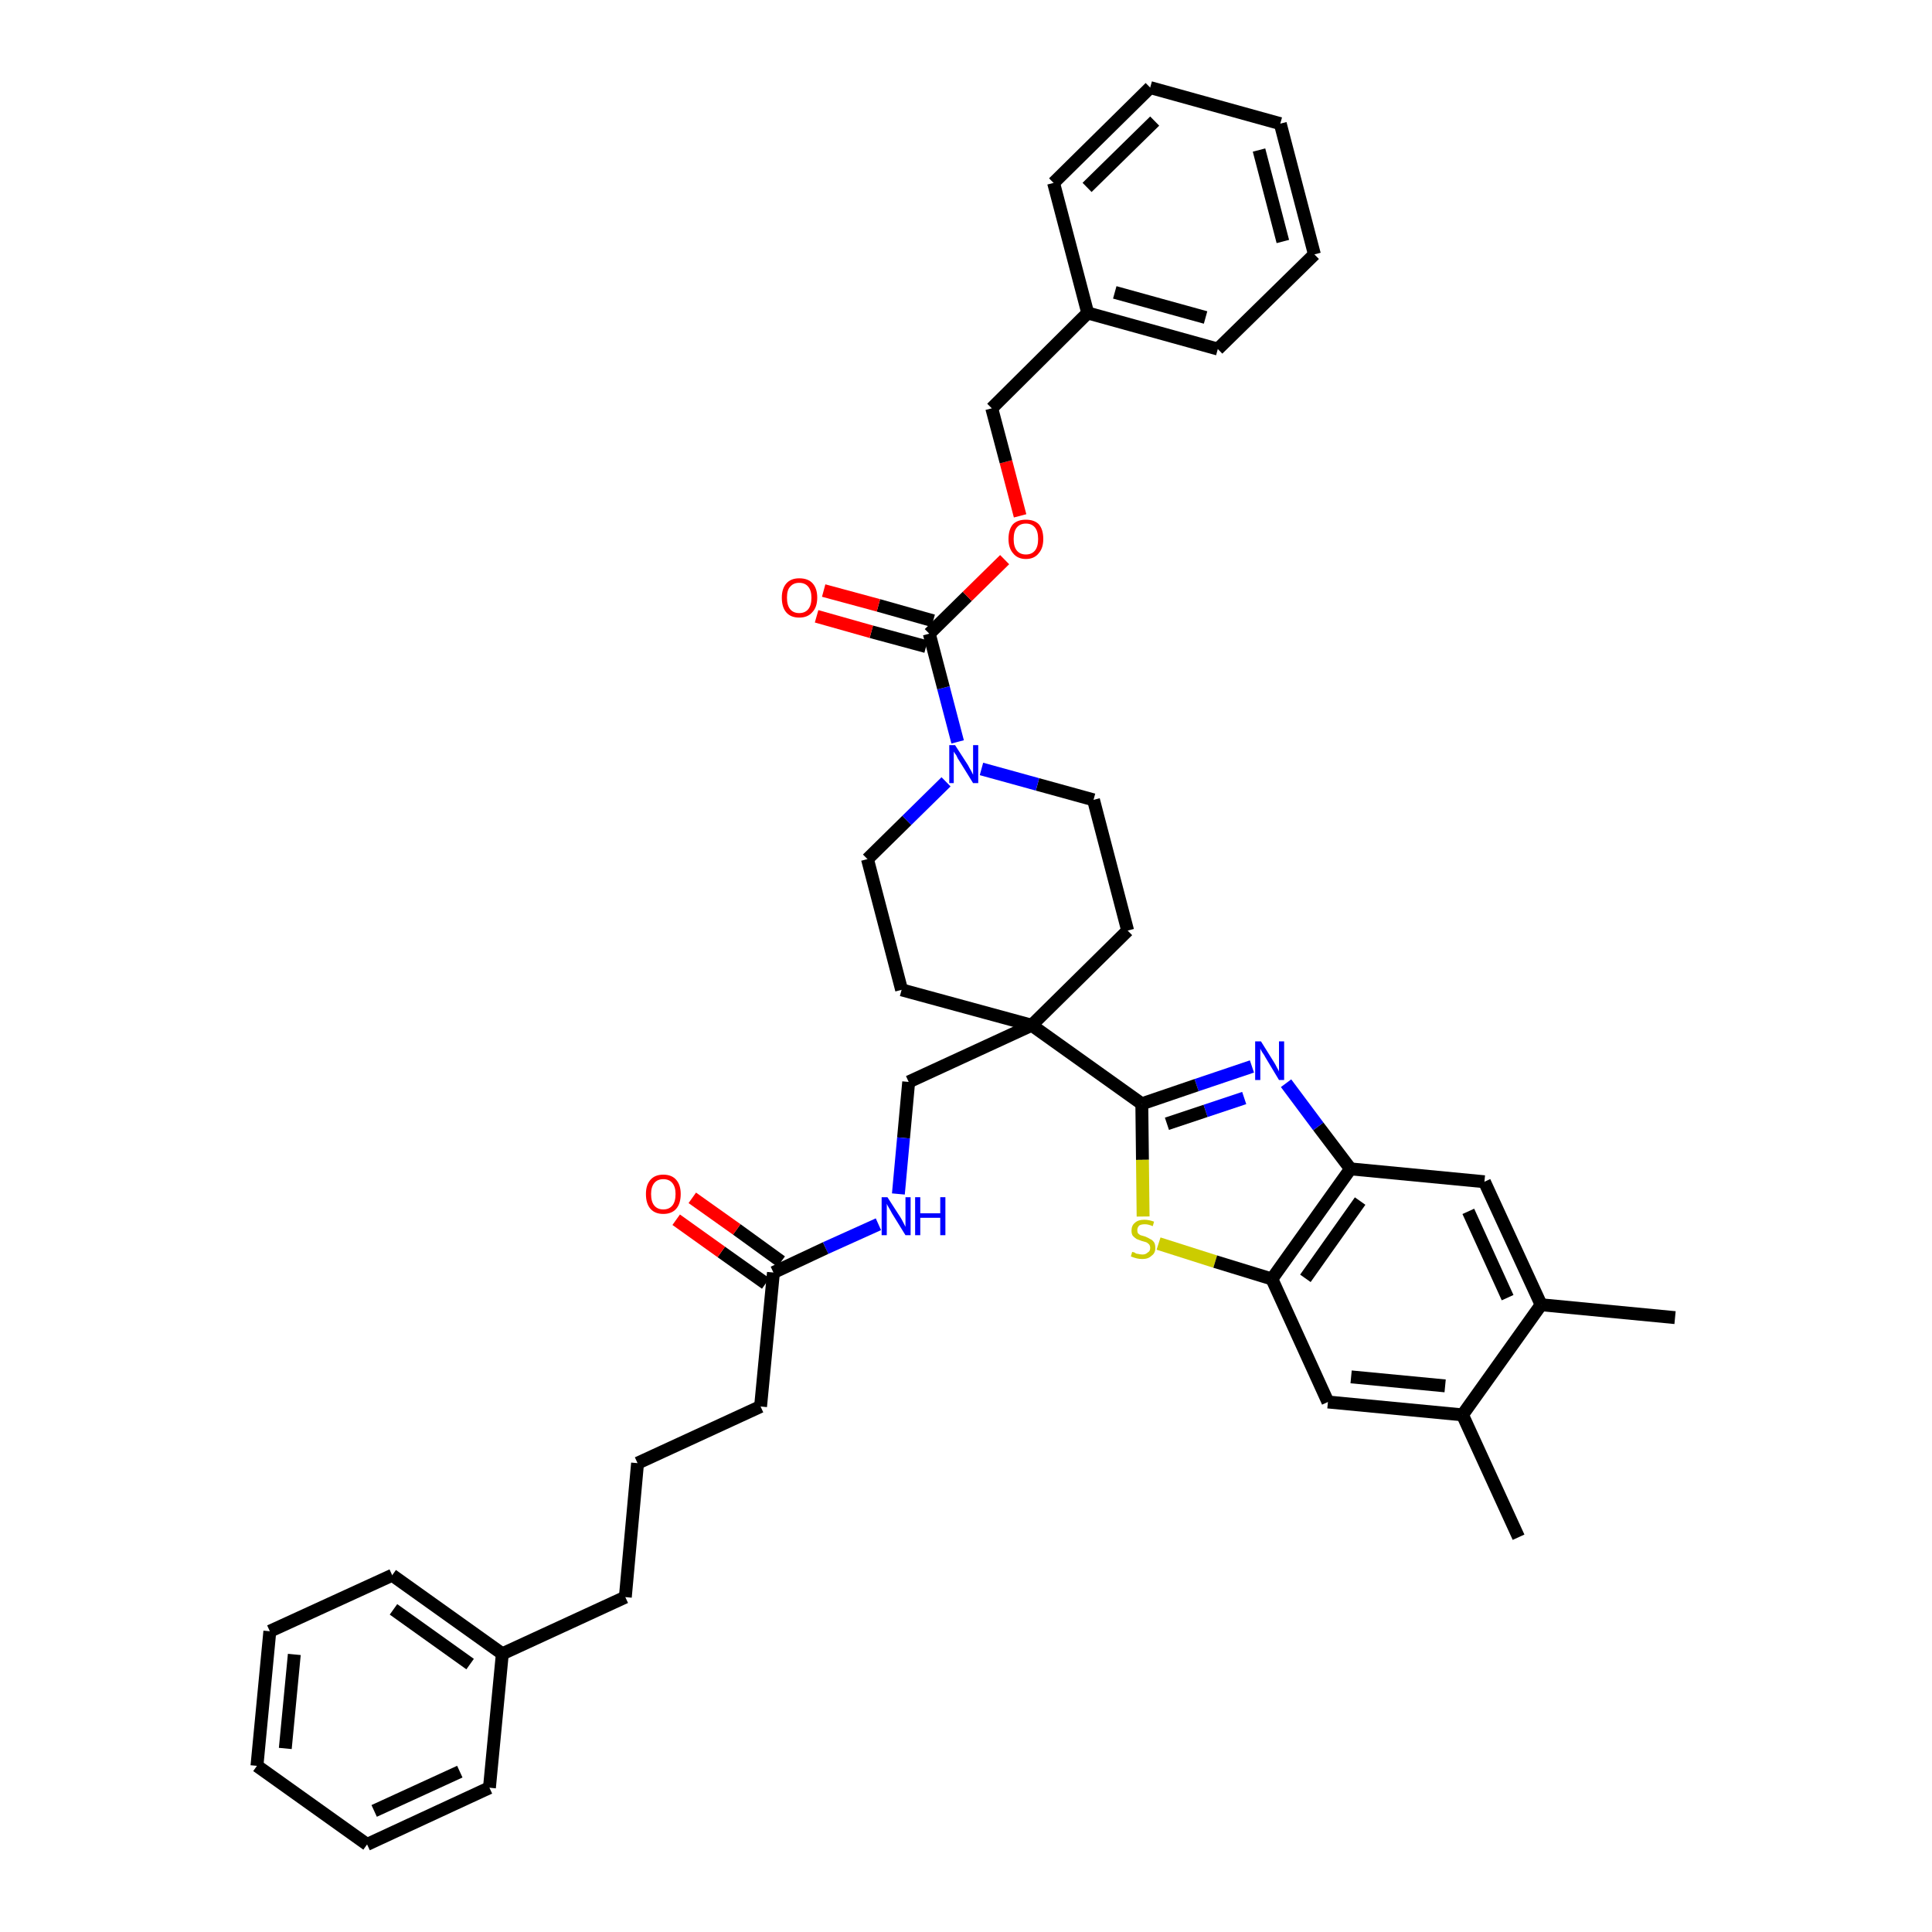 <?xml version='1.0' encoding='iso-8859-1'?>
<svg version='1.1' baseProfile='full'
              xmlns='http://www.w3.org/2000/svg'
                      xmlns:rdkit='http://www.rdkit.org/xml'
                      xmlns:xlink='http://www.w3.org/1999/xlink'
                  xml:space='preserve'
width='300px' height='300px' viewBox='0 0 300 300'>
<!-- END OF HEADER -->
<path class='bond-0 atom-0 atom-1' d='M 260.1,204.6 L 239.3,202.6' style='fill:none;fill-rule:evenodd;stroke:#000000;stroke-width:2.0px;stroke-linecap:butt;stroke-linejoin:miter;stroke-opacity:1' />
<path class='bond-1 atom-1 atom-2' d='M 239.3,202.6 L 230.5,183.5' style='fill:none;fill-rule:evenodd;stroke:#000000;stroke-width:2.0px;stroke-linecap:butt;stroke-linejoin:miter;stroke-opacity:1' />
<path class='bond-1 atom-1 atom-2' d='M 234.1,201.5 L 228.0,188.1' style='fill:none;fill-rule:evenodd;stroke:#000000;stroke-width:2.0px;stroke-linecap:butt;stroke-linejoin:miter;stroke-opacity:1' />
<path class='bond-39 atom-38 atom-1' d='M 227.1,219.7 L 239.3,202.6' style='fill:none;fill-rule:evenodd;stroke:#000000;stroke-width:2.0px;stroke-linecap:butt;stroke-linejoin:miter;stroke-opacity:1' />
<path class='bond-2 atom-2 atom-3' d='M 230.5,183.5 L 209.7,181.5' style='fill:none;fill-rule:evenodd;stroke:#000000;stroke-width:2.0px;stroke-linecap:butt;stroke-linejoin:miter;stroke-opacity:1' />
<path class='bond-3 atom-3 atom-4' d='M 209.7,181.5 L 204.7,174.9' style='fill:none;fill-rule:evenodd;stroke:#000000;stroke-width:2.0px;stroke-linecap:butt;stroke-linejoin:miter;stroke-opacity:1' />
<path class='bond-3 atom-3 atom-4' d='M 204.7,174.9 L 199.7,168.2' style='fill:none;fill-rule:evenodd;stroke:#0000FF;stroke-width:2.0px;stroke-linecap:butt;stroke-linejoin:miter;stroke-opacity:1' />
<path class='bond-40 atom-36 atom-3' d='M 197.5,198.6 L 209.7,181.5' style='fill:none;fill-rule:evenodd;stroke:#000000;stroke-width:2.0px;stroke-linecap:butt;stroke-linejoin:miter;stroke-opacity:1' />
<path class='bond-40 atom-36 atom-3' d='M 202.7,198.5 L 211.2,186.5' style='fill:none;fill-rule:evenodd;stroke:#000000;stroke-width:2.0px;stroke-linecap:butt;stroke-linejoin:miter;stroke-opacity:1' />
<path class='bond-4 atom-4 atom-5' d='M 194.4,165.6 L 185.8,168.5' style='fill:none;fill-rule:evenodd;stroke:#0000FF;stroke-width:2.0px;stroke-linecap:butt;stroke-linejoin:miter;stroke-opacity:1' />
<path class='bond-4 atom-4 atom-5' d='M 185.8,168.5 L 177.3,171.4' style='fill:none;fill-rule:evenodd;stroke:#000000;stroke-width:2.0px;stroke-linecap:butt;stroke-linejoin:miter;stroke-opacity:1' />
<path class='bond-4 atom-4 atom-5' d='M 193.2,170.5 L 187.2,172.5' style='fill:none;fill-rule:evenodd;stroke:#0000FF;stroke-width:2.0px;stroke-linecap:butt;stroke-linejoin:miter;stroke-opacity:1' />
<path class='bond-4 atom-4 atom-5' d='M 187.2,172.5 L 181.2,174.5' style='fill:none;fill-rule:evenodd;stroke:#000000;stroke-width:2.0px;stroke-linecap:butt;stroke-linejoin:miter;stroke-opacity:1' />
<path class='bond-5 atom-5 atom-6' d='M 177.3,171.4 L 160.2,159.2' style='fill:none;fill-rule:evenodd;stroke:#000000;stroke-width:2.0px;stroke-linecap:butt;stroke-linejoin:miter;stroke-opacity:1' />
<path class='bond-34 atom-5 atom-35' d='M 177.3,171.4 L 177.4,180.1' style='fill:none;fill-rule:evenodd;stroke:#000000;stroke-width:2.0px;stroke-linecap:butt;stroke-linejoin:miter;stroke-opacity:1' />
<path class='bond-34 atom-5 atom-35' d='M 177.4,180.1 L 177.5,188.9' style='fill:none;fill-rule:evenodd;stroke:#CCCC00;stroke-width:2.0px;stroke-linecap:butt;stroke-linejoin:miter;stroke-opacity:1' />
<path class='bond-6 atom-6 atom-7' d='M 160.2,159.2 L 141.1,168.0' style='fill:none;fill-rule:evenodd;stroke:#000000;stroke-width:2.0px;stroke-linecap:butt;stroke-linejoin:miter;stroke-opacity:1' />
<path class='bond-19 atom-6 atom-20' d='M 160.2,159.2 L 175.1,144.5' style='fill:none;fill-rule:evenodd;stroke:#000000;stroke-width:2.0px;stroke-linecap:butt;stroke-linejoin:miter;stroke-opacity:1' />
<path class='bond-41 atom-34 atom-6' d='M 140.0,153.7 L 160.2,159.2' style='fill:none;fill-rule:evenodd;stroke:#000000;stroke-width:2.0px;stroke-linecap:butt;stroke-linejoin:miter;stroke-opacity:1' />
<path class='bond-7 atom-7 atom-8' d='M 141.1,168.0 L 140.3,176.7' style='fill:none;fill-rule:evenodd;stroke:#000000;stroke-width:2.0px;stroke-linecap:butt;stroke-linejoin:miter;stroke-opacity:1' />
<path class='bond-7 atom-7 atom-8' d='M 140.3,176.7 L 139.5,185.4' style='fill:none;fill-rule:evenodd;stroke:#0000FF;stroke-width:2.0px;stroke-linecap:butt;stroke-linejoin:miter;stroke-opacity:1' />
<path class='bond-8 atom-8 atom-9' d='M 136.4,190.1 L 128.2,193.8' style='fill:none;fill-rule:evenodd;stroke:#0000FF;stroke-width:2.0px;stroke-linecap:butt;stroke-linejoin:miter;stroke-opacity:1' />
<path class='bond-8 atom-8 atom-9' d='M 128.2,193.8 L 120.1,197.6' style='fill:none;fill-rule:evenodd;stroke:#000000;stroke-width:2.0px;stroke-linecap:butt;stroke-linejoin:miter;stroke-opacity:1' />
<path class='bond-9 atom-9 atom-10' d='M 121.3,195.9 L 114.4,190.9' style='fill:none;fill-rule:evenodd;stroke:#000000;stroke-width:2.0px;stroke-linecap:butt;stroke-linejoin:miter;stroke-opacity:1' />
<path class='bond-9 atom-9 atom-10' d='M 114.4,190.9 L 107.5,186.0' style='fill:none;fill-rule:evenodd;stroke:#FF0000;stroke-width:2.0px;stroke-linecap:butt;stroke-linejoin:miter;stroke-opacity:1' />
<path class='bond-9 atom-9 atom-10' d='M 118.9,199.3 L 112.0,194.4' style='fill:none;fill-rule:evenodd;stroke:#000000;stroke-width:2.0px;stroke-linecap:butt;stroke-linejoin:miter;stroke-opacity:1' />
<path class='bond-9 atom-9 atom-10' d='M 112.0,194.4 L 105.0,189.4' style='fill:none;fill-rule:evenodd;stroke:#FF0000;stroke-width:2.0px;stroke-linecap:butt;stroke-linejoin:miter;stroke-opacity:1' />
<path class='bond-10 atom-9 atom-11' d='M 120.1,197.6 L 118.1,218.4' style='fill:none;fill-rule:evenodd;stroke:#000000;stroke-width:2.0px;stroke-linecap:butt;stroke-linejoin:miter;stroke-opacity:1' />
<path class='bond-11 atom-11 atom-12' d='M 118.1,218.4 L 99.0,227.2' style='fill:none;fill-rule:evenodd;stroke:#000000;stroke-width:2.0px;stroke-linecap:butt;stroke-linejoin:miter;stroke-opacity:1' />
<path class='bond-12 atom-12 atom-13' d='M 99.0,227.2 L 97.1,248.0' style='fill:none;fill-rule:evenodd;stroke:#000000;stroke-width:2.0px;stroke-linecap:butt;stroke-linejoin:miter;stroke-opacity:1' />
<path class='bond-13 atom-13 atom-14' d='M 97.1,248.0 L 78.0,256.8' style='fill:none;fill-rule:evenodd;stroke:#000000;stroke-width:2.0px;stroke-linecap:butt;stroke-linejoin:miter;stroke-opacity:1' />
<path class='bond-14 atom-14 atom-15' d='M 78.0,256.8 L 60.9,244.6' style='fill:none;fill-rule:evenodd;stroke:#000000;stroke-width:2.0px;stroke-linecap:butt;stroke-linejoin:miter;stroke-opacity:1' />
<path class='bond-14 atom-14 atom-15' d='M 73.0,258.4 L 61.1,249.9' style='fill:none;fill-rule:evenodd;stroke:#000000;stroke-width:2.0px;stroke-linecap:butt;stroke-linejoin:miter;stroke-opacity:1' />
<path class='bond-42 atom-19 atom-14' d='M 76.0,277.6 L 78.0,256.8' style='fill:none;fill-rule:evenodd;stroke:#000000;stroke-width:2.0px;stroke-linecap:butt;stroke-linejoin:miter;stroke-opacity:1' />
<path class='bond-15 atom-15 atom-16' d='M 60.9,244.6 L 41.9,253.3' style='fill:none;fill-rule:evenodd;stroke:#000000;stroke-width:2.0px;stroke-linecap:butt;stroke-linejoin:miter;stroke-opacity:1' />
<path class='bond-16 atom-16 atom-17' d='M 41.9,253.3 L 39.9,274.2' style='fill:none;fill-rule:evenodd;stroke:#000000;stroke-width:2.0px;stroke-linecap:butt;stroke-linejoin:miter;stroke-opacity:1' />
<path class='bond-16 atom-16 atom-17' d='M 45.7,256.9 L 44.3,271.5' style='fill:none;fill-rule:evenodd;stroke:#000000;stroke-width:2.0px;stroke-linecap:butt;stroke-linejoin:miter;stroke-opacity:1' />
<path class='bond-17 atom-17 atom-18' d='M 39.9,274.2 L 57.0,286.4' style='fill:none;fill-rule:evenodd;stroke:#000000;stroke-width:2.0px;stroke-linecap:butt;stroke-linejoin:miter;stroke-opacity:1' />
<path class='bond-18 atom-18 atom-19' d='M 57.0,286.4 L 76.0,277.6' style='fill:none;fill-rule:evenodd;stroke:#000000;stroke-width:2.0px;stroke-linecap:butt;stroke-linejoin:miter;stroke-opacity:1' />
<path class='bond-18 atom-18 atom-19' d='M 58.1,281.2 L 71.4,275.1' style='fill:none;fill-rule:evenodd;stroke:#000000;stroke-width:2.0px;stroke-linecap:butt;stroke-linejoin:miter;stroke-opacity:1' />
<path class='bond-20 atom-20 atom-21' d='M 175.1,144.5 L 169.8,124.2' style='fill:none;fill-rule:evenodd;stroke:#000000;stroke-width:2.0px;stroke-linecap:butt;stroke-linejoin:miter;stroke-opacity:1' />
<path class='bond-21 atom-21 atom-22' d='M 169.8,124.2 L 161.1,121.8' style='fill:none;fill-rule:evenodd;stroke:#000000;stroke-width:2.0px;stroke-linecap:butt;stroke-linejoin:miter;stroke-opacity:1' />
<path class='bond-21 atom-21 atom-22' d='M 161.1,121.8 L 152.4,119.4' style='fill:none;fill-rule:evenodd;stroke:#0000FF;stroke-width:2.0px;stroke-linecap:butt;stroke-linejoin:miter;stroke-opacity:1' />
<path class='bond-22 atom-22 atom-23' d='M 148.7,115.2 L 146.5,106.8' style='fill:none;fill-rule:evenodd;stroke:#0000FF;stroke-width:2.0px;stroke-linecap:butt;stroke-linejoin:miter;stroke-opacity:1' />
<path class='bond-22 atom-22 atom-23' d='M 146.5,106.8 L 144.3,98.4' style='fill:none;fill-rule:evenodd;stroke:#000000;stroke-width:2.0px;stroke-linecap:butt;stroke-linejoin:miter;stroke-opacity:1' />
<path class='bond-32 atom-22 atom-33' d='M 146.9,121.4 L 140.8,127.4' style='fill:none;fill-rule:evenodd;stroke:#0000FF;stroke-width:2.0px;stroke-linecap:butt;stroke-linejoin:miter;stroke-opacity:1' />
<path class='bond-32 atom-22 atom-33' d='M 140.8,127.4 L 134.7,133.4' style='fill:none;fill-rule:evenodd;stroke:#000000;stroke-width:2.0px;stroke-linecap:butt;stroke-linejoin:miter;stroke-opacity:1' />
<path class='bond-23 atom-23 atom-24' d='M 144.9,96.4 L 136.4,94.0' style='fill:none;fill-rule:evenodd;stroke:#000000;stroke-width:2.0px;stroke-linecap:butt;stroke-linejoin:miter;stroke-opacity:1' />
<path class='bond-23 atom-23 atom-24' d='M 136.4,94.0 L 127.9,91.7' style='fill:none;fill-rule:evenodd;stroke:#FF0000;stroke-width:2.0px;stroke-linecap:butt;stroke-linejoin:miter;stroke-opacity:1' />
<path class='bond-23 atom-23 atom-24' d='M 143.8,100.4 L 135.3,98.1' style='fill:none;fill-rule:evenodd;stroke:#000000;stroke-width:2.0px;stroke-linecap:butt;stroke-linejoin:miter;stroke-opacity:1' />
<path class='bond-23 atom-23 atom-24' d='M 135.3,98.1 L 126.8,95.7' style='fill:none;fill-rule:evenodd;stroke:#FF0000;stroke-width:2.0px;stroke-linecap:butt;stroke-linejoin:miter;stroke-opacity:1' />
<path class='bond-24 atom-23 atom-25' d='M 144.3,98.4 L 150.2,92.6' style='fill:none;fill-rule:evenodd;stroke:#000000;stroke-width:2.0px;stroke-linecap:butt;stroke-linejoin:miter;stroke-opacity:1' />
<path class='bond-24 atom-23 atom-25' d='M 150.2,92.6 L 156.0,86.9' style='fill:none;fill-rule:evenodd;stroke:#FF0000;stroke-width:2.0px;stroke-linecap:butt;stroke-linejoin:miter;stroke-opacity:1' />
<path class='bond-25 atom-25 atom-26' d='M 158.4,80.1 L 156.2,71.7' style='fill:none;fill-rule:evenodd;stroke:#FF0000;stroke-width:2.0px;stroke-linecap:butt;stroke-linejoin:miter;stroke-opacity:1' />
<path class='bond-25 atom-25 atom-26' d='M 156.2,71.7 L 154.0,63.4' style='fill:none;fill-rule:evenodd;stroke:#000000;stroke-width:2.0px;stroke-linecap:butt;stroke-linejoin:miter;stroke-opacity:1' />
<path class='bond-26 atom-26 atom-27' d='M 154.0,63.4 L 168.9,48.6' style='fill:none;fill-rule:evenodd;stroke:#000000;stroke-width:2.0px;stroke-linecap:butt;stroke-linejoin:miter;stroke-opacity:1' />
<path class='bond-27 atom-27 atom-28' d='M 168.9,48.6 L 189.1,54.2' style='fill:none;fill-rule:evenodd;stroke:#000000;stroke-width:2.0px;stroke-linecap:butt;stroke-linejoin:miter;stroke-opacity:1' />
<path class='bond-27 atom-27 atom-28' d='M 173.1,45.4 L 187.2,49.3' style='fill:none;fill-rule:evenodd;stroke:#000000;stroke-width:2.0px;stroke-linecap:butt;stroke-linejoin:miter;stroke-opacity:1' />
<path class='bond-43 atom-32 atom-27' d='M 163.6,28.4 L 168.9,48.6' style='fill:none;fill-rule:evenodd;stroke:#000000;stroke-width:2.0px;stroke-linecap:butt;stroke-linejoin:miter;stroke-opacity:1' />
<path class='bond-28 atom-28 atom-29' d='M 189.1,54.2 L 204.1,39.5' style='fill:none;fill-rule:evenodd;stroke:#000000;stroke-width:2.0px;stroke-linecap:butt;stroke-linejoin:miter;stroke-opacity:1' />
<path class='bond-29 atom-29 atom-30' d='M 204.1,39.5 L 198.8,19.2' style='fill:none;fill-rule:evenodd;stroke:#000000;stroke-width:2.0px;stroke-linecap:butt;stroke-linejoin:miter;stroke-opacity:1' />
<path class='bond-29 atom-29 atom-30' d='M 199.2,37.5 L 195.5,23.3' style='fill:none;fill-rule:evenodd;stroke:#000000;stroke-width:2.0px;stroke-linecap:butt;stroke-linejoin:miter;stroke-opacity:1' />
<path class='bond-30 atom-30 atom-31' d='M 198.8,19.2 L 178.6,13.6' style='fill:none;fill-rule:evenodd;stroke:#000000;stroke-width:2.0px;stroke-linecap:butt;stroke-linejoin:miter;stroke-opacity:1' />
<path class='bond-31 atom-31 atom-32' d='M 178.6,13.6 L 163.6,28.4' style='fill:none;fill-rule:evenodd;stroke:#000000;stroke-width:2.0px;stroke-linecap:butt;stroke-linejoin:miter;stroke-opacity:1' />
<path class='bond-31 atom-31 atom-32' d='M 179.3,18.8 L 168.8,29.1' style='fill:none;fill-rule:evenodd;stroke:#000000;stroke-width:2.0px;stroke-linecap:butt;stroke-linejoin:miter;stroke-opacity:1' />
<path class='bond-33 atom-33 atom-34' d='M 134.7,133.4 L 140.0,153.7' style='fill:none;fill-rule:evenodd;stroke:#000000;stroke-width:2.0px;stroke-linecap:butt;stroke-linejoin:miter;stroke-opacity:1' />
<path class='bond-35 atom-35 atom-36' d='M 179.9,193.1 L 188.7,195.9' style='fill:none;fill-rule:evenodd;stroke:#CCCC00;stroke-width:2.0px;stroke-linecap:butt;stroke-linejoin:miter;stroke-opacity:1' />
<path class='bond-35 atom-35 atom-36' d='M 188.7,195.9 L 197.5,198.6' style='fill:none;fill-rule:evenodd;stroke:#000000;stroke-width:2.0px;stroke-linecap:butt;stroke-linejoin:miter;stroke-opacity:1' />
<path class='bond-36 atom-36 atom-37' d='M 197.5,198.6 L 206.2,217.7' style='fill:none;fill-rule:evenodd;stroke:#000000;stroke-width:2.0px;stroke-linecap:butt;stroke-linejoin:miter;stroke-opacity:1' />
<path class='bond-37 atom-37 atom-38' d='M 206.2,217.7 L 227.1,219.7' style='fill:none;fill-rule:evenodd;stroke:#000000;stroke-width:2.0px;stroke-linecap:butt;stroke-linejoin:miter;stroke-opacity:1' />
<path class='bond-37 atom-37 atom-38' d='M 209.8,213.8 L 224.4,215.2' style='fill:none;fill-rule:evenodd;stroke:#000000;stroke-width:2.0px;stroke-linecap:butt;stroke-linejoin:miter;stroke-opacity:1' />
<path class='bond-38 atom-38 atom-39' d='M 227.1,219.7 L 235.8,238.7' style='fill:none;fill-rule:evenodd;stroke:#000000;stroke-width:2.0px;stroke-linecap:butt;stroke-linejoin:miter;stroke-opacity:1' />
<path  class='atom-4' d='M 195.8 161.7
L 197.8 164.9
Q 198.0 165.2, 198.3 165.8
Q 198.6 166.3, 198.6 166.4
L 198.6 161.7
L 199.4 161.7
L 199.4 167.7
L 198.6 167.7
L 196.5 164.2
Q 196.3 163.8, 196.0 163.4
Q 195.7 162.9, 195.7 162.8
L 195.7 167.7
L 194.9 167.7
L 194.9 161.7
L 195.8 161.7
' fill='#0000FF'/>
<path  class='atom-8' d='M 137.8 185.9
L 139.8 189.0
Q 140.0 189.3, 140.3 189.9
Q 140.6 190.5, 140.6 190.5
L 140.6 185.9
L 141.4 185.9
L 141.4 191.8
L 140.6 191.8
L 138.5 188.4
Q 138.3 188.0, 138.0 187.5
Q 137.7 187.0, 137.7 186.9
L 137.7 191.8
L 136.9 191.8
L 136.9 185.9
L 137.8 185.9
' fill='#0000FF'/>
<path  class='atom-8' d='M 142.1 185.9
L 142.9 185.9
L 142.9 188.4
L 146.0 188.4
L 146.0 185.9
L 146.8 185.9
L 146.8 191.8
L 146.0 191.8
L 146.0 189.1
L 142.9 189.1
L 142.9 191.8
L 142.1 191.8
L 142.1 185.9
' fill='#0000FF'/>
<path  class='atom-10' d='M 100.3 185.4
Q 100.3 184.0, 101.0 183.2
Q 101.7 182.4, 103.0 182.4
Q 104.3 182.4, 105.0 183.2
Q 105.7 184.0, 105.7 185.4
Q 105.7 186.9, 105.0 187.7
Q 104.3 188.5, 103.0 188.5
Q 101.7 188.5, 101.0 187.7
Q 100.3 186.9, 100.3 185.4
M 103.0 187.8
Q 103.9 187.8, 104.4 187.2
Q 104.9 186.6, 104.9 185.4
Q 104.9 184.3, 104.4 183.7
Q 103.9 183.1, 103.0 183.1
Q 102.1 183.1, 101.6 183.7
Q 101.1 184.3, 101.1 185.4
Q 101.1 186.6, 101.6 187.2
Q 102.1 187.8, 103.0 187.8
' fill='#FF0000'/>
<path  class='atom-22' d='M 148.3 115.7
L 150.3 118.8
Q 150.5 119.2, 150.8 119.7
Q 151.1 120.3, 151.1 120.3
L 151.1 115.7
L 151.9 115.7
L 151.9 121.6
L 151.1 121.6
L 149.0 118.2
Q 148.7 117.8, 148.5 117.3
Q 148.2 116.9, 148.1 116.7
L 148.1 121.6
L 147.4 121.6
L 147.4 115.7
L 148.3 115.7
' fill='#0000FF'/>
<path  class='atom-24' d='M 121.4 92.8
Q 121.4 91.4, 122.1 90.6
Q 122.8 89.8, 124.1 89.8
Q 125.5 89.8, 126.2 90.6
Q 126.9 91.4, 126.9 92.8
Q 126.9 94.3, 126.1 95.1
Q 125.4 95.9, 124.1 95.9
Q 122.8 95.9, 122.1 95.1
Q 121.4 94.3, 121.4 92.8
M 124.1 95.2
Q 125.0 95.2, 125.5 94.6
Q 126.0 94.0, 126.0 92.8
Q 126.0 91.7, 125.5 91.1
Q 125.0 90.5, 124.1 90.5
Q 123.2 90.5, 122.7 91.1
Q 122.2 91.6, 122.2 92.8
Q 122.2 94.0, 122.7 94.6
Q 123.2 95.2, 124.1 95.2
' fill='#FF0000'/>
<path  class='atom-25' d='M 156.6 83.7
Q 156.6 82.2, 157.3 81.4
Q 158.0 80.7, 159.3 80.7
Q 160.6 80.7, 161.3 81.4
Q 162.0 82.2, 162.0 83.7
Q 162.0 85.1, 161.3 85.9
Q 160.6 86.8, 159.3 86.8
Q 158.0 86.8, 157.3 85.9
Q 156.6 85.1, 156.6 83.7
M 159.3 86.1
Q 160.2 86.1, 160.7 85.5
Q 161.2 84.9, 161.2 83.7
Q 161.2 82.5, 160.7 81.9
Q 160.2 81.3, 159.3 81.3
Q 158.4 81.3, 157.9 81.9
Q 157.4 82.5, 157.4 83.7
Q 157.4 84.9, 157.9 85.5
Q 158.4 86.1, 159.3 86.1
' fill='#FF0000'/>
<path  class='atom-35' d='M 175.8 194.4
Q 175.9 194.4, 176.2 194.5
Q 176.4 194.7, 176.7 194.7
Q 177.1 194.8, 177.4 194.8
Q 177.9 194.8, 178.2 194.5
Q 178.6 194.3, 178.6 193.8
Q 178.6 193.4, 178.4 193.2
Q 178.2 193.0, 178.0 192.9
Q 177.7 192.8, 177.3 192.7
Q 176.8 192.5, 176.5 192.4
Q 176.2 192.2, 175.9 191.9
Q 175.7 191.6, 175.7 191.1
Q 175.7 190.3, 176.2 189.9
Q 176.7 189.4, 177.7 189.4
Q 178.4 189.4, 179.2 189.7
L 179.0 190.4
Q 178.3 190.1, 177.8 190.1
Q 177.2 190.1, 176.9 190.3
Q 176.6 190.6, 176.6 191.0
Q 176.6 191.3, 176.7 191.5
Q 176.9 191.7, 177.1 191.8
Q 177.4 191.9, 177.8 192.0
Q 178.3 192.2, 178.6 192.4
Q 178.9 192.5, 179.2 192.9
Q 179.4 193.2, 179.4 193.8
Q 179.4 194.6, 178.8 195.0
Q 178.3 195.5, 177.4 195.5
Q 176.9 195.5, 176.5 195.4
Q 176.1 195.3, 175.6 195.1
L 175.8 194.4
' fill='#CCCC00'/>
</svg>
